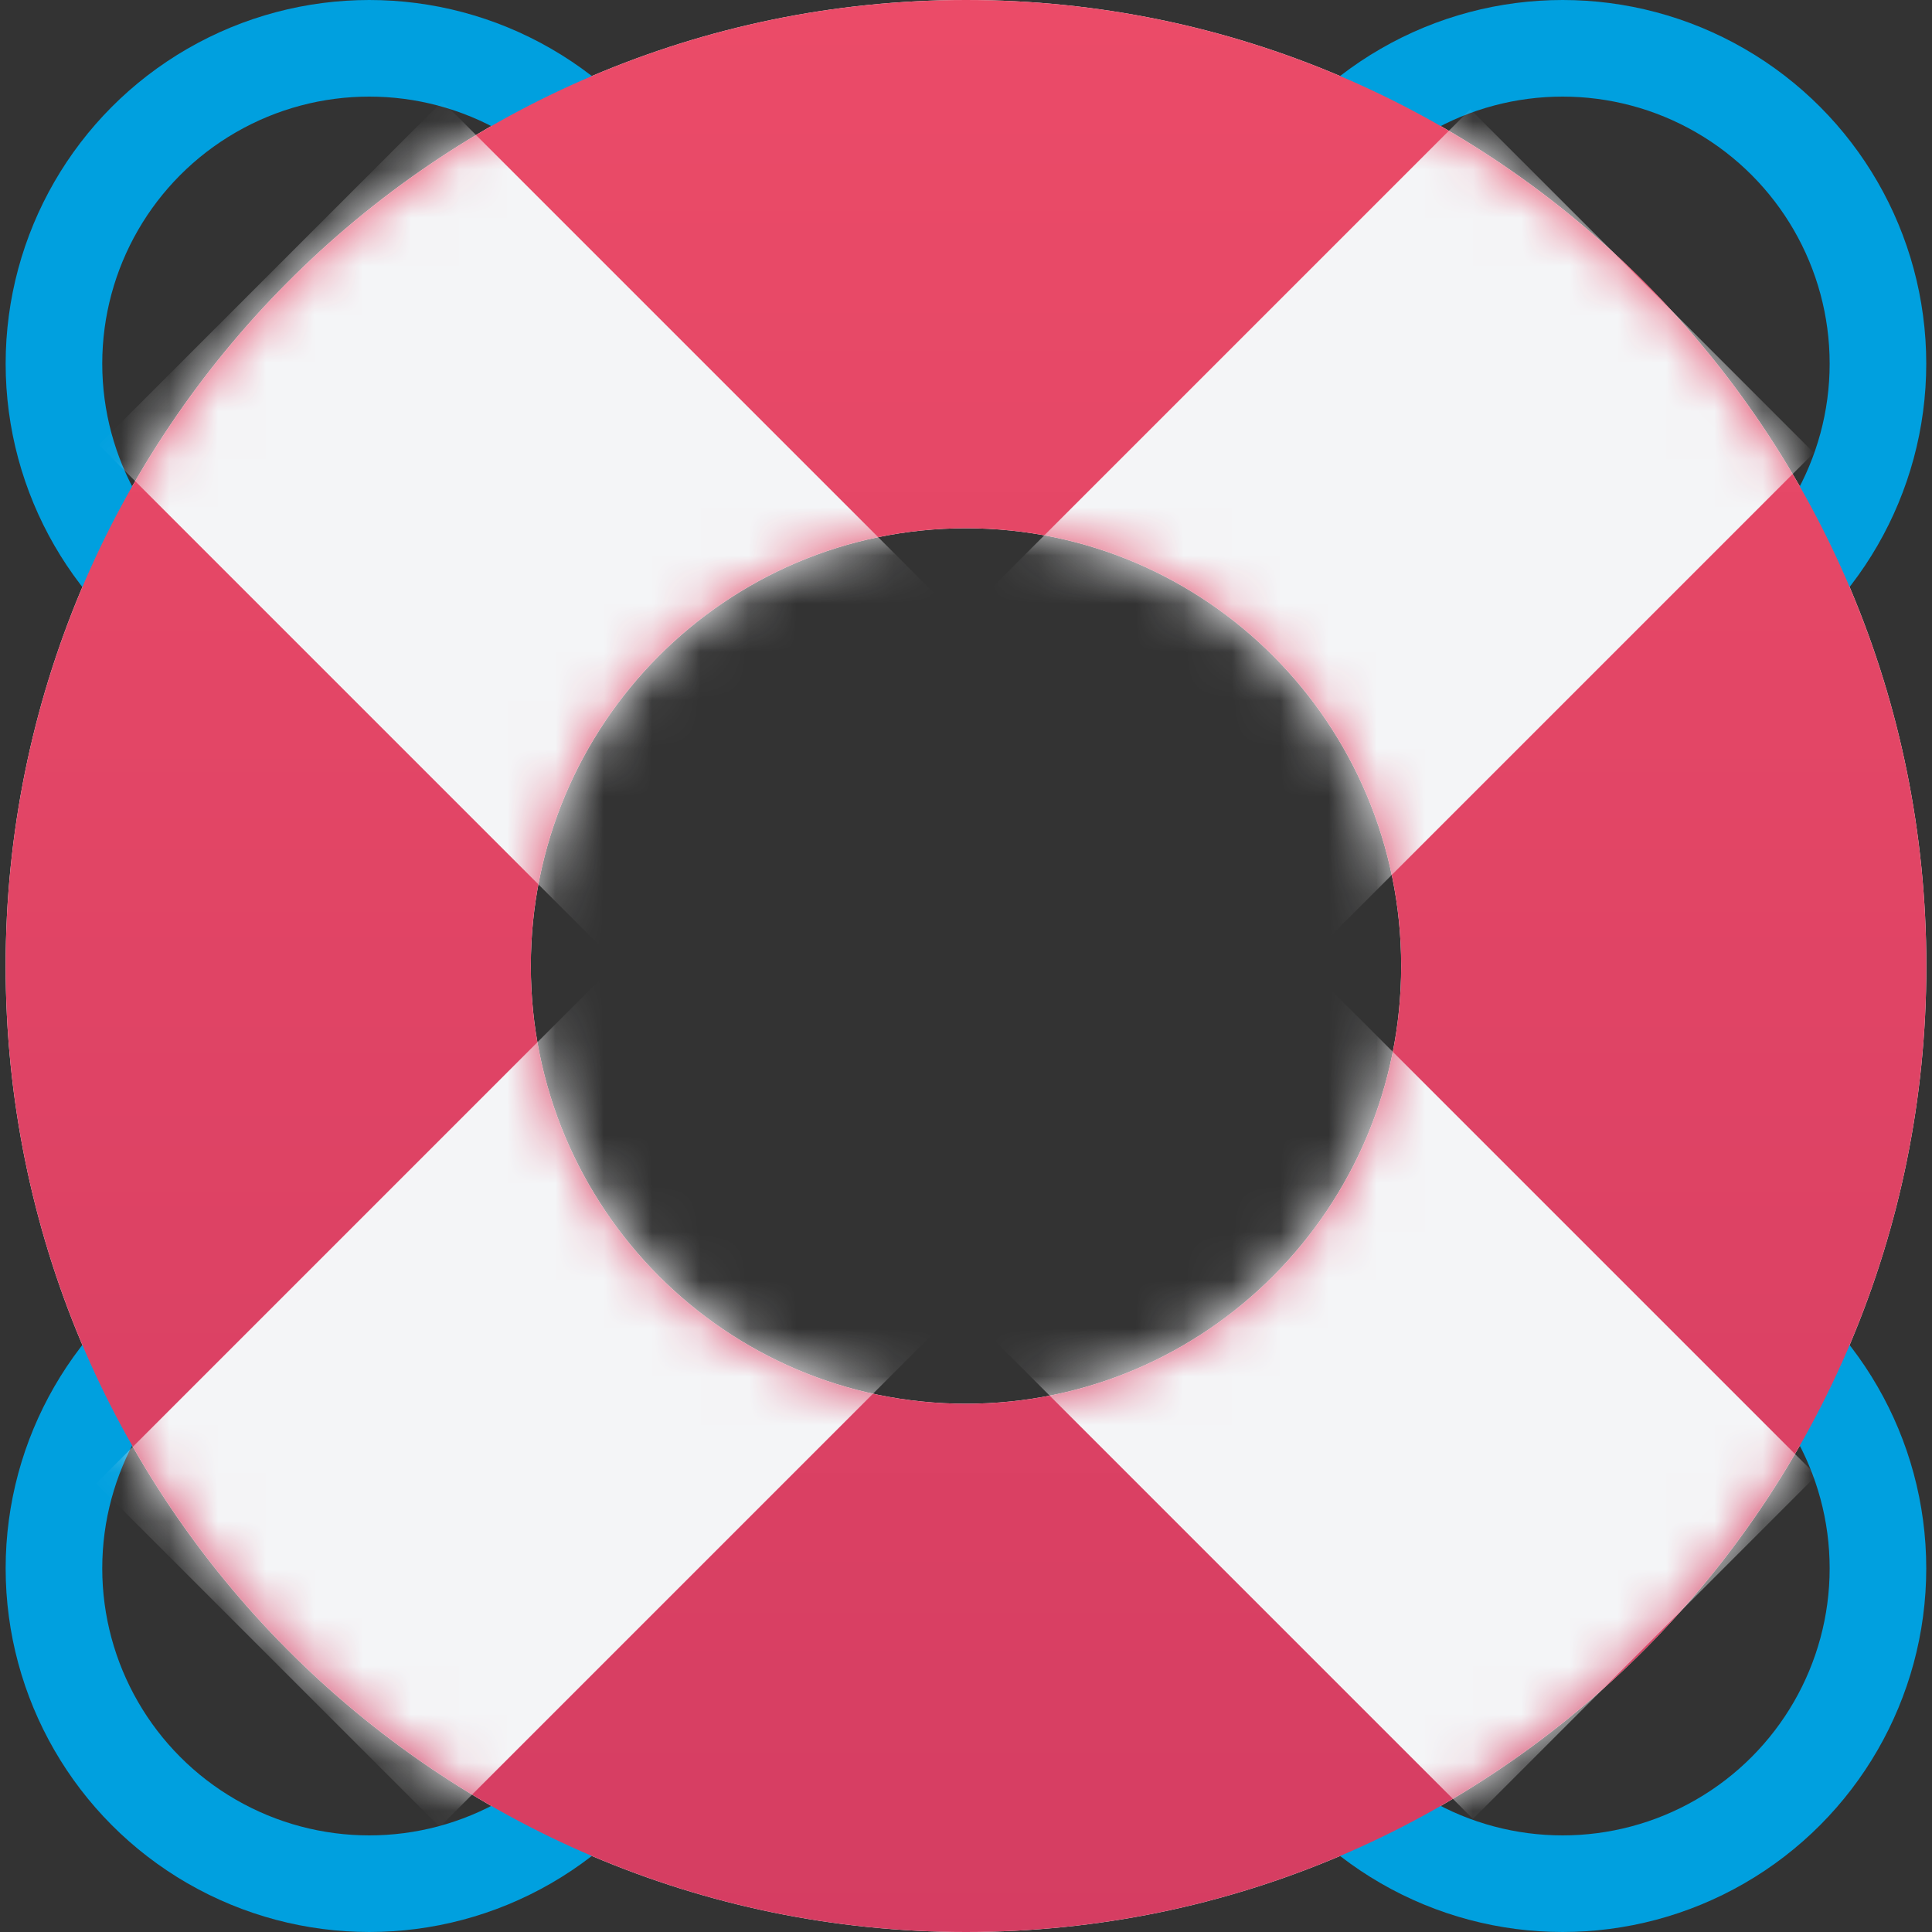 <svg class="icon"
     viewBox="0 0 40 40"
     fill="none"
     xmlns="http://www.w3.org/2000/svg"
>
    <rect x="0" y="0" width="40" height="40" fill="#333333" stroke="none"/>
    <path d="M39.883 20C39.883 31.046 30.981 40 20 40C9.019 40 0.117 31.046 0.117 20C0.117 8.954 9.019 3.05176e-05 20 3.05176e-05C30.981 3.05176e-05 39.883 8.954 39.883 20ZM10.99 20C10.99 25.005 15.024 29.063 20 29.063C24.976 29.063 29.01 25.005 29.01 20C29.01 14.995 24.976 10.937 20 10.937C15.024 10.937 10.99 14.995 10.99 20Z" fill="white"/>
    <circle cx="7.646" cy="7.529" r="6.529" stroke="#00A0DF" stroke-width="2"/>
    <circle cx="32.352" cy="7.529" r="6.529" stroke="#00A0DF" stroke-width="2"/>
    <circle cx="32.352" cy="32.471" r="6.529" stroke="#00A0DF" stroke-width="2"/>
    <circle cx="7.646" cy="32.471" r="6.529" stroke="#00A0DF" stroke-width="2"/>
    <path d="M39.883 20C39.883 31.046 30.981 40 20 40C9.019 40 0.117 31.046 0.117 20C0.117 8.954 9.019 3.05176e-05 20 3.05176e-05C30.981 3.05176e-05 39.883 8.954 39.883 20ZM10.99 20C10.99 25.005 15.024 29.063 20 29.063C24.976 29.063 29.01 25.005 29.01 20C29.01 14.995 24.976 10.937 20 10.937C15.024 10.937 10.99 14.995 10.99 20Z" fill="url(#helpcolor-paint0_linear)"/>
    <mask id="helpcolor-mask0" mask-type="alpha" maskUnits="userSpaceOnUse" x="0" y="0" width="40" height="40">
    <path d="M39.883 20C39.883 31.046 30.981 40 20 40C9.019 40 0.117 31.046 0.117 20C0.117 8.954 9.019 0 20 0C30.981 0 39.883 8.954 39.883 20ZM10.99 20C10.99 25.005 15.024 29.063 20 29.063C24.976 29.063 29.01 25.005 29.01 20C29.01 14.995 24.976 10.937 20 10.937C15.024 10.937 10.99 14.995 10.99 20Z" fill="#FEE2DB"/>
    </mask>
    <g mask="url(#helpcolor-mask0)">
    <rect x="30.442" y="2.263" width="10.058" height="40.235" transform="rotate(45 30.442 2.263)" fill="#F4F5F7"/>
    <rect x="37.608" y="30.548" width="10.057" height="40.235" transform="rotate(135 37.608 30.548)" fill="#F4F5F7"/>
    </g>
    <defs>
        <linearGradient id="helpcolor-paint0_linear" x1="20" y1="3.05176e-05" x2="20" y2="61" gradientUnits="userSpaceOnUse">
            <stop stop-color="#EB4B68"/>
            <stop offset="1" stop-color="#CA365F"/>
        </linearGradient>
    </defs>
</svg>
